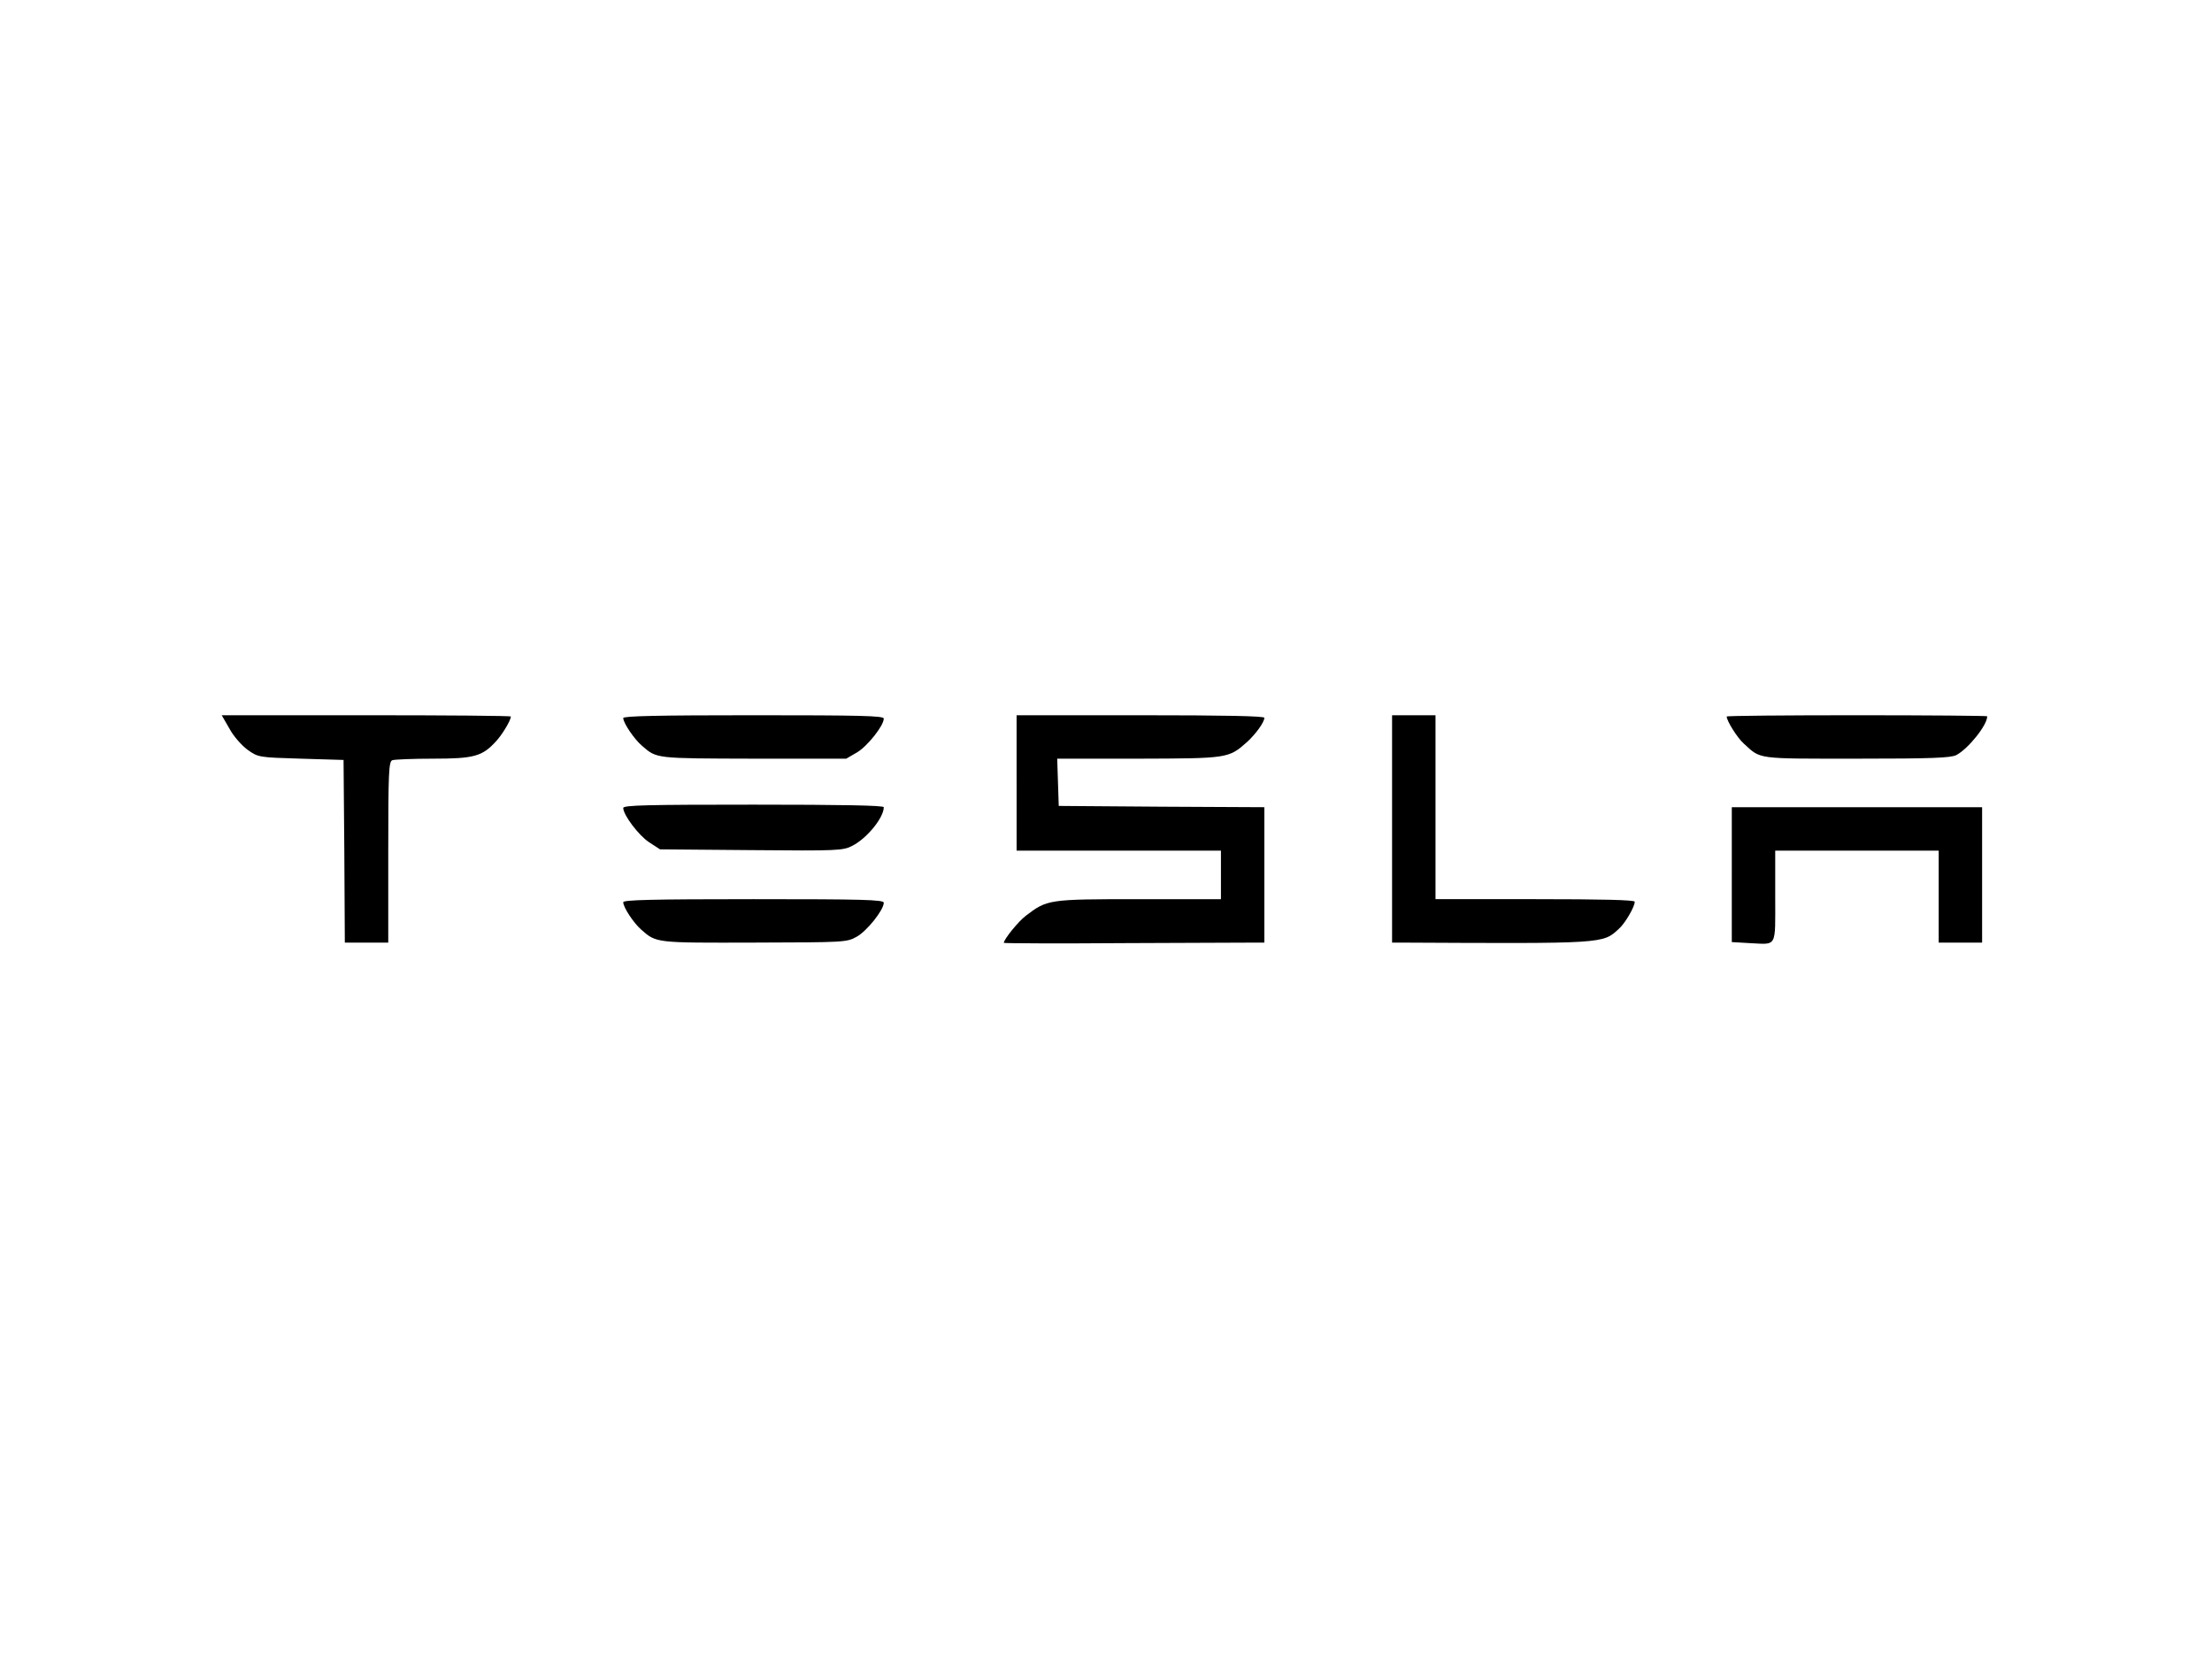 <?xml version="1.0" standalone="no"?>
<!DOCTYPE svg PUBLIC "-//W3C//DTD SVG 20010904//EN"
 "http://www.w3.org/TR/2001/REC-SVG-20010904/DTD/svg10.dtd">
<svg version="1.0" xmlns="http://www.w3.org/2000/svg"
 width="866pt" height="650pt" viewBox="0 0 866 650"
 preserveAspectRatio="xMidYMid meet">

<g transform="translate(0,650) scale(0.1,-0.1)"
fill="#000000" stroke="none">
<path d="M898 3648 c16 -30 48 -66 71 -83 42 -30 44 -30 209 -35 l167 -5 3
-357 2 -358 85 0 85 0 0 354 c0 313 2 355 16 360 9 3 81 6 160 6 159 0 192 9
245 67 24 25 59 83 59 98 0 3 -255 5 -566 5 l-566 0 30 -52z"/>
<path d="M2440 3689 c0 -19 43 -83 74 -109 58 -50 50 -49 435 -50 l364 0 43
25 c40 24 104 104 104 132 0 11 -93 13 -510 13 -373 0 -510 -3 -510 -11z"/>
<path d="M3980 3435 l0 -265 400 0 400 0 0 -95 0 -95 -322 0 c-354 0 -358 -1
-442 -65 -29 -22 -86 -92 -86 -106 0 -2 217 -3 482 -1 266 1 495 2 511 2 l27
0 0 265 0 265 -402 2 -403 3 -3 93 -3 92 318 0 c350 1 353 1 425 65 35 32 68
78 68 95 0 7 -157 10 -485 10 l-485 0 0 -265z"/>
<path d="M5450 3255 l0 -445 28 0 c807 -4 796 -5 860 54 24 21 62 86 62 106 0
7 -127 10 -390 10 l-390 0 0 360 0 360 -85 0 -85 0 0 -445z"/>
<path d="M6760 3695 c0 -17 42 -84 67 -106 68 -62 45 -59 441 -59 296 0 368 3
391 14 47 25 121 117 121 152 0 2 -229 4 -510 4 -280 0 -510 -2 -510 -5z"/>
<path d="M2440 3337 c0 -27 60 -107 101 -134 l43 -28 357 -3 c338 -3 360 -2
396 17 57 29 123 110 123 151 0 7 -161 10 -510 10 -413 0 -510 -2 -510 -13z"/>
<path d="M6780 3076 l0 -264 69 -4 c110 -5 101 -22 101 183 l0 179 320 0 320
0 0 -180 0 -180 85 0 85 0 0 265 0 265 -490 0 -490 0 0 -264z"/>
<path d="M2440 2968 c0 -20 40 -80 69 -106 61 -54 55 -53 444 -52 354 1 362 1
401 23 40 22 106 105 106 133 0 12 -82 14 -510 14 -401 0 -510 -3 -510 -12z"/>
</g>
</svg>
